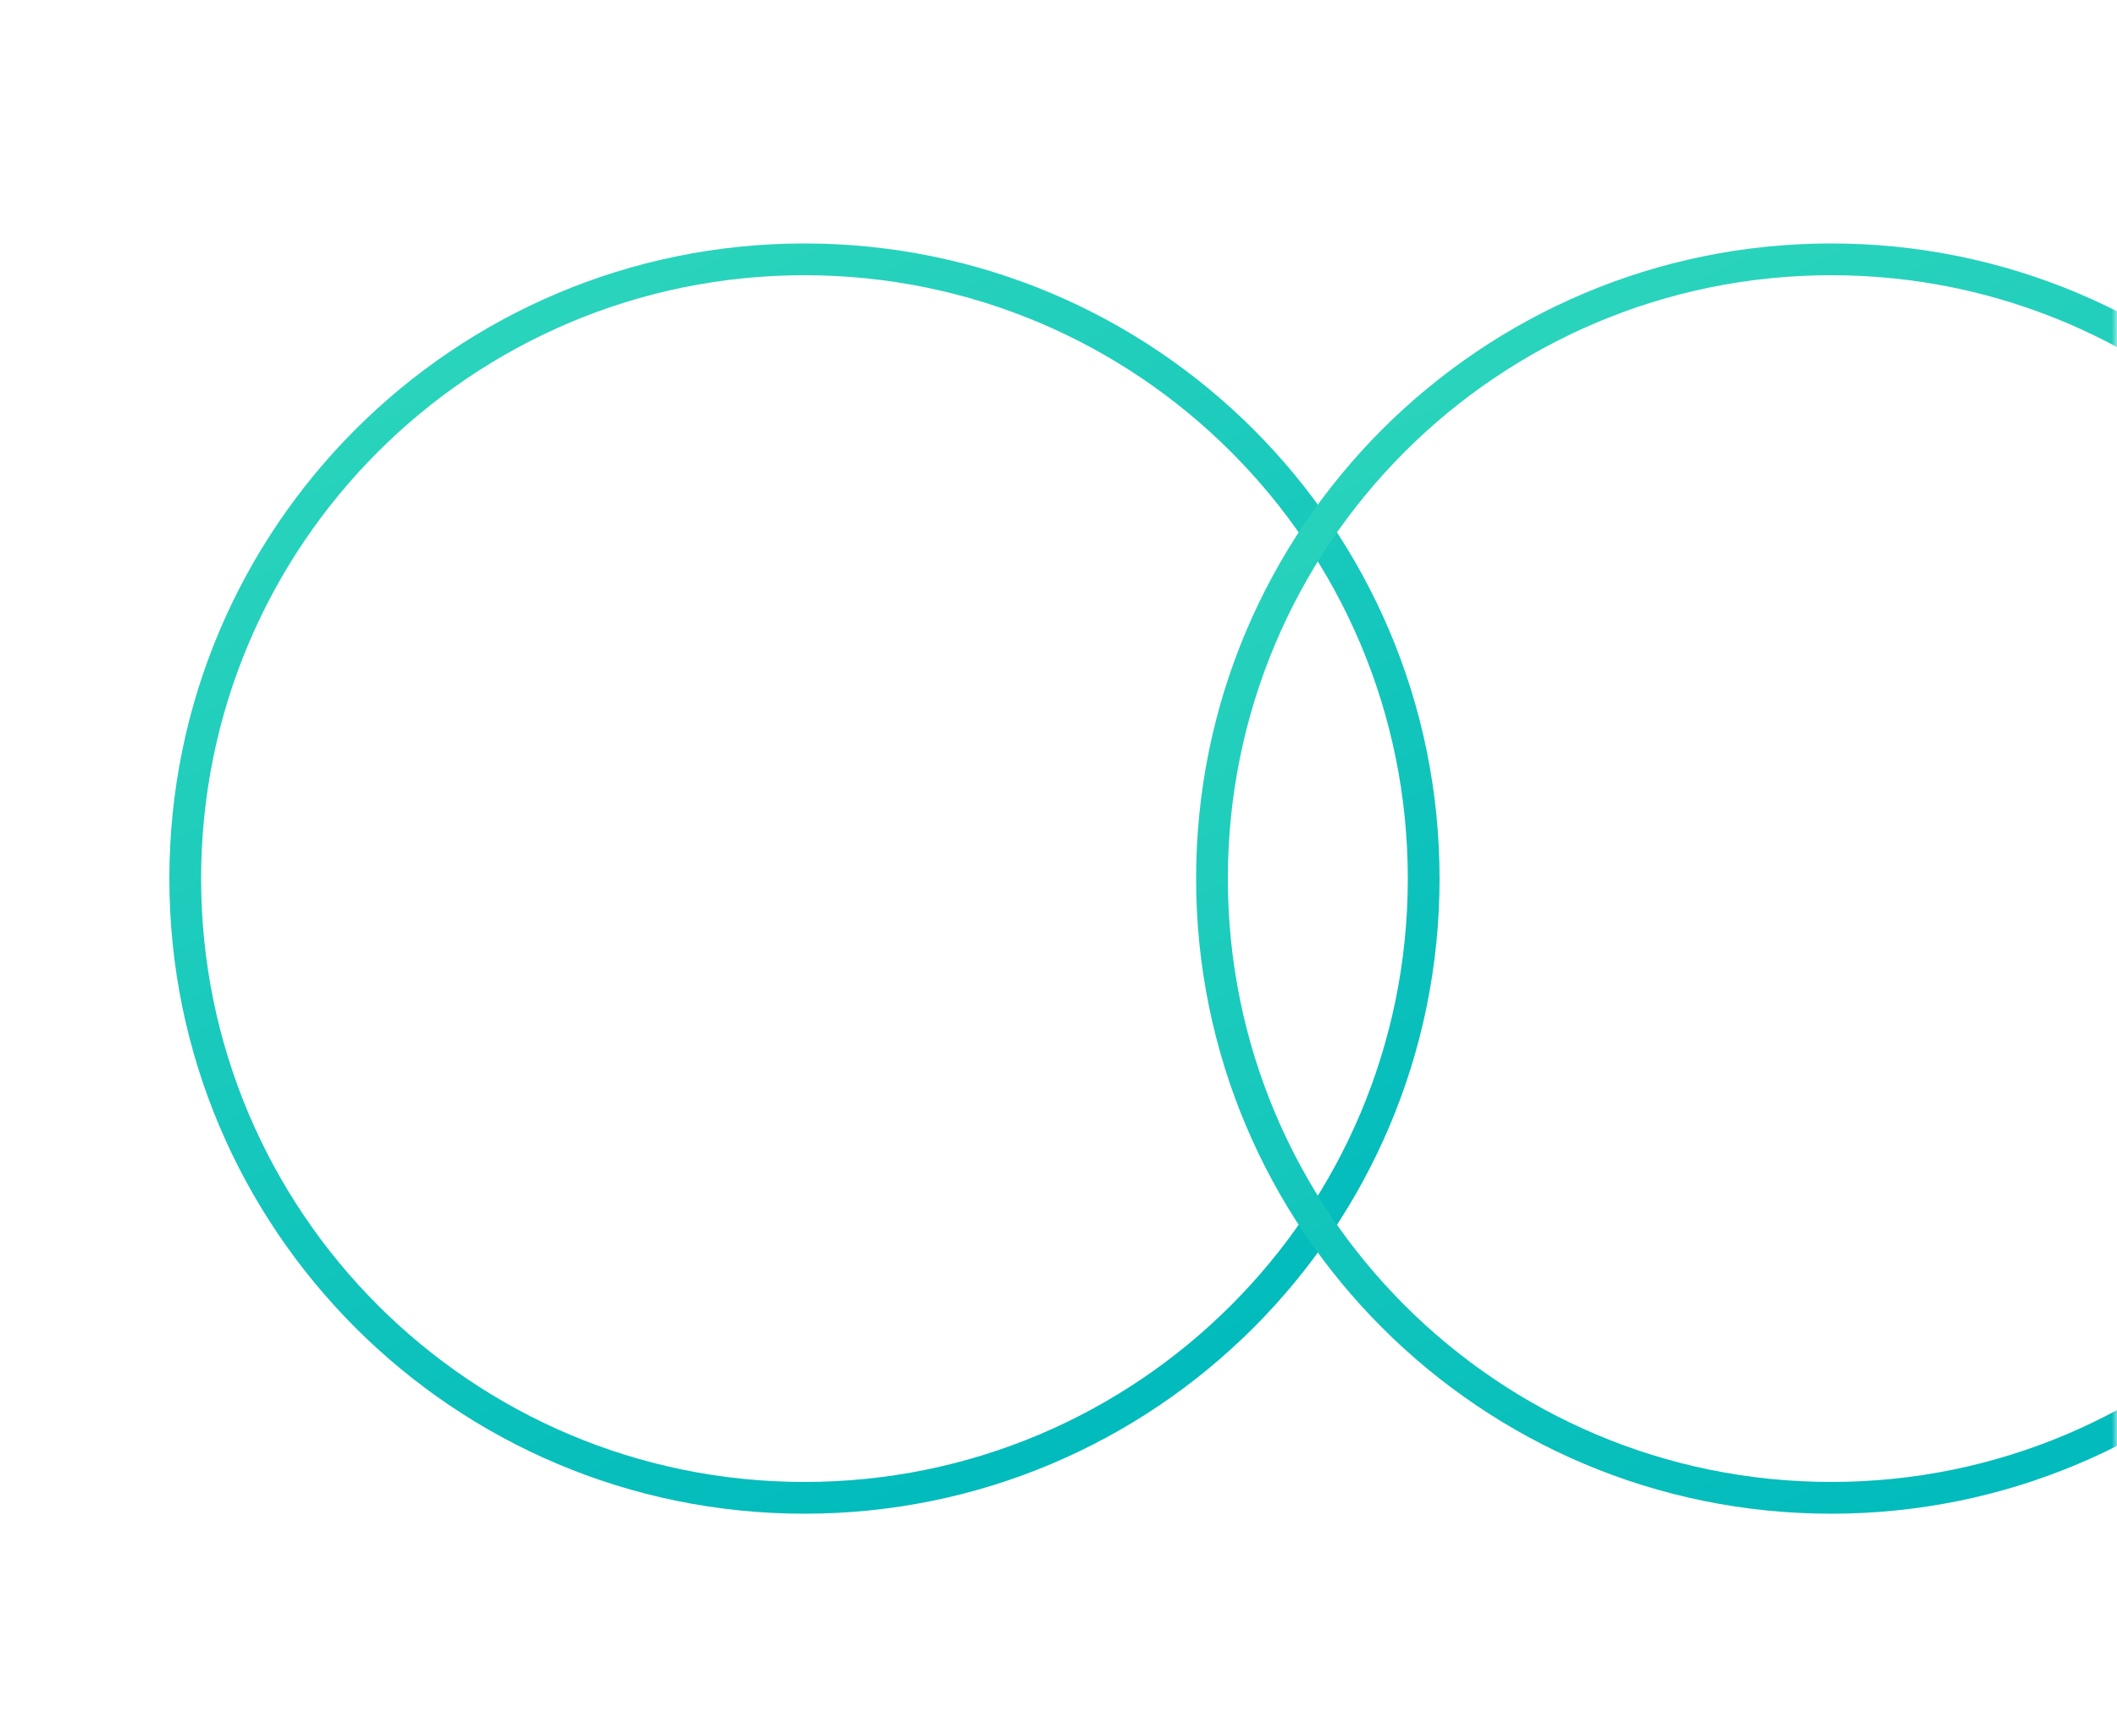 <?xml version="1.0" encoding="UTF-8"?>
<svg width="200px" height="164px" viewBox="0 0 200 164" version="1.1" xmlns="http://www.w3.org/2000/svg" xmlns:xlink="http://www.w3.org/1999/xlink">
    <!-- Generator: Sketch 59.1 (86144) - https://sketch.com -->
    <title>Icon / ic_studies_03</title>
    <desc>Created with Sketch.</desc>
    <defs>
        <rect id="path-1" x="0" y="0" width="200" height="164"></rect>
        <linearGradient x1="19.289%" y1="0%" x2="67.817%" y2="100%" id="linearGradient-3">
            <stop stop-color="#2DD6BC" offset="0%"></stop>
            <stop stop-color="#00BABC" offset="100%"></stop>
        </linearGradient>
    </defs>
    <g id="Icon-/-ic_studies_03" stroke="none" stroke-width="1" fill="none" fill-rule="evenodd">
        <g>
            <mask id="mask-2" fill="white">
                <use xlink:href="#path-1"></use>
            </mask>
            <g id="Mask"></g>
            <g id="Group-3" mask="url(#mask-2)" fill="url(#linearGradient-3)" fill-rule="nonzero">
                <g transform="translate(16, 23)">
                    <path d="M60,0 C93.137,0 120,26.863 120,60 C120,93.137 93.137,120 60,120 C26.863,120 0,93.137 0,60 C0,26.863 26.863,0 60,0 Z M60,3 C28.52,3 3,28.52 3,60 C3,91.48 28.52,117 60,117 C91.48,117 117,91.48 117,60 C117,28.52 91.48,3 60,3 Z" id="Oval-Copy-14"></path>
                    <path d="M157,0 C190.137,0 217,26.863 217,60 C217,93.137 190.137,120 157,120 C123.863,120 97,93.137 97,60 C97,26.863 123.863,0 157,0 Z M157,3 C125.52,3 100,28.52 100,60 C100,91.48 125.52,117 157,117 C188.48,117 214,91.48 214,60 C214,28.52 188.48,3 157,3 Z" id="Oval-Copy-15"></path>
                </g>
            </g>
        </g>
    </g>
</svg>